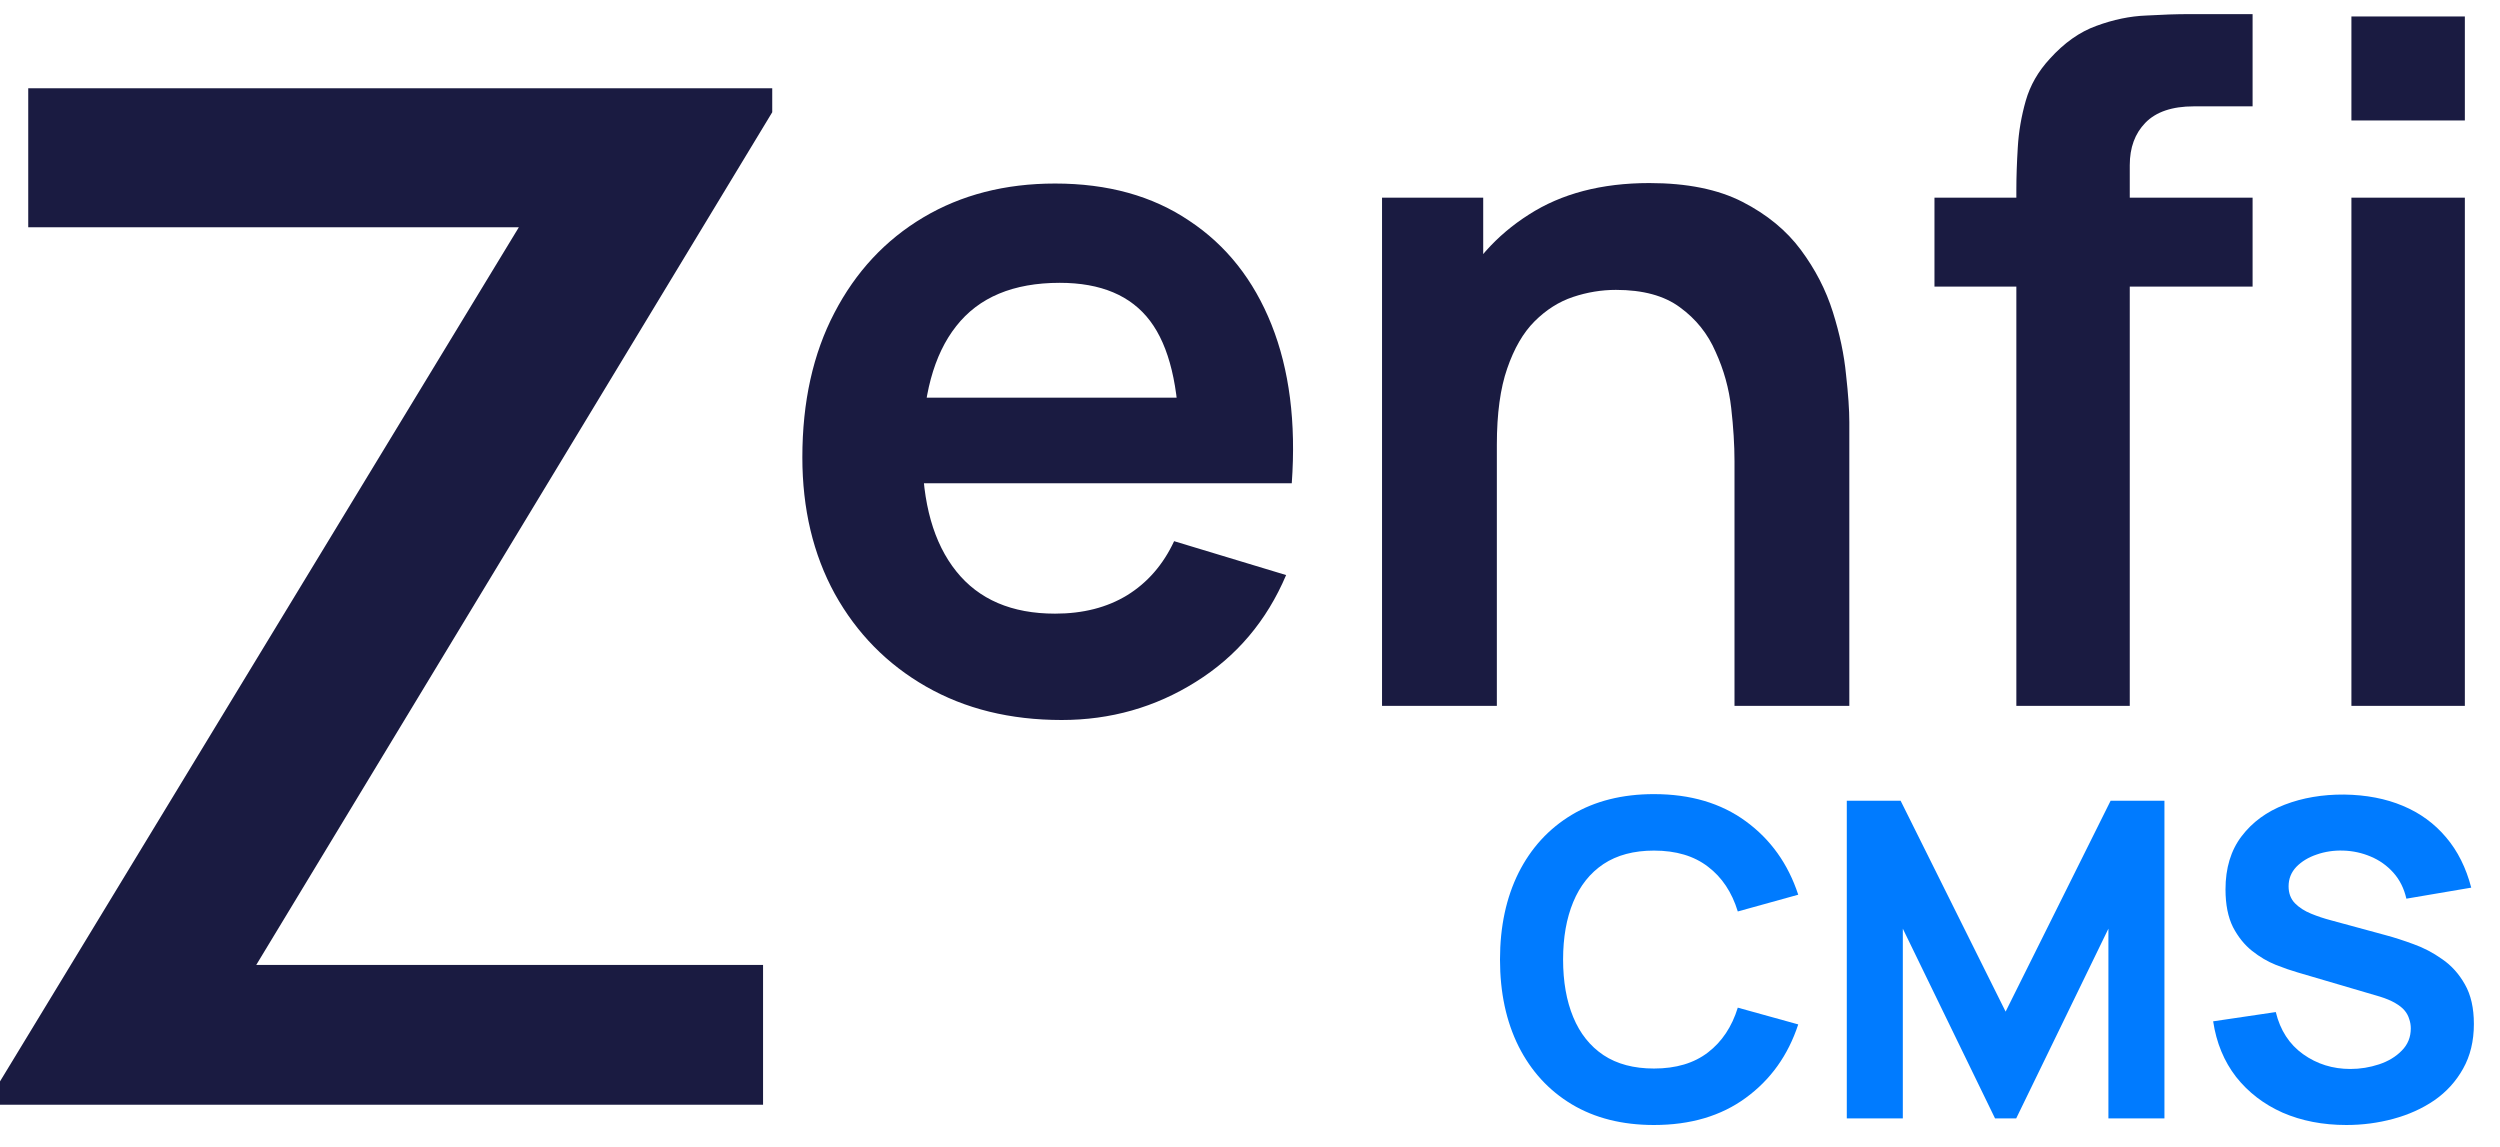<svg width="85" height="39" viewBox="0 0 85 39" fill="none" xmlns="http://www.w3.org/2000/svg">
<path d="M36.096 24.48C34.347 24.48 32.811 24.101 31.488 23.344C30.165 22.587 29.131 21.536 28.384 20.192C27.648 18.848 27.28 17.301 27.28 15.552C27.28 13.664 27.643 12.027 28.368 10.64C29.093 9.243 30.101 8.16 31.392 7.392C32.683 6.624 34.176 6.24 35.872 6.24C37.664 6.24 39.184 6.661 40.432 7.504C41.691 8.336 42.624 9.515 43.232 11.04C43.84 12.565 44.069 14.363 43.92 16.432H40.096V15.024C40.085 13.147 39.755 11.776 39.104 10.912C38.453 10.048 37.429 9.616 36.032 9.616C34.453 9.616 33.28 10.107 32.512 11.088C31.744 12.059 31.36 13.483 31.36 15.36C31.36 17.109 31.744 18.464 32.512 19.424C33.28 20.384 34.4 20.864 35.872 20.864C36.821 20.864 37.637 20.656 38.32 20.24C39.013 19.813 39.547 19.2 39.92 18.4L43.728 19.552C43.067 21.109 42.043 22.32 40.656 23.184C39.28 24.048 37.76 24.48 36.096 24.48ZM30.144 16.432V13.52H42.032V16.432H30.144Z" fill="#1A1B41"/>
<path d="M58.973 24V15.68C58.973 15.136 58.936 14.533 58.861 13.872C58.787 13.211 58.611 12.576 58.333 11.968C58.067 11.349 57.661 10.843 57.117 10.448C56.584 10.053 55.859 9.856 54.941 9.856C54.451 9.856 53.965 9.936 53.485 10.096C53.005 10.256 52.568 10.533 52.173 10.928C51.789 11.312 51.48 11.845 51.245 12.528C51.011 13.2 50.893 14.064 50.893 15.12L48.605 14.144C48.605 12.672 48.888 11.339 49.453 10.144C50.029 8.949 50.872 8 51.981 7.296C53.091 6.581 54.456 6.224 56.077 6.224C57.357 6.224 58.413 6.437 59.245 6.864C60.077 7.291 60.739 7.835 61.229 8.496C61.72 9.157 62.083 9.861 62.317 10.608C62.552 11.355 62.701 12.064 62.765 12.736C62.84 13.397 62.877 13.936 62.877 14.352V24H58.973ZM46.989 24V6.72H50.429V12.08H50.893V24H46.989Z" fill="#1A1B41"/>
<path d="M68.556 24V6.448C68.556 6.011 68.573 5.531 68.605 5.008C68.636 4.475 68.727 3.947 68.876 3.424C69.026 2.901 69.298 2.427 69.692 2C70.183 1.456 70.711 1.083 71.276 0.88C71.853 0.667 72.418 0.549 72.972 0.528C73.527 0.496 74.013 0.48 74.428 0.48H76.588V3.616H74.588C73.853 3.616 73.303 3.803 72.941 4.176C72.588 4.539 72.412 5.019 72.412 5.616V24H68.556ZM65.772 9.744V6.72H76.588V9.744H65.772ZM79.948 4.096V0.56H83.805V4.096H79.948ZM79.948 24V6.72H83.805V24H79.948Z" fill="#1A1B41"/>
<path d="M56.235 38.25C55.155 38.25 54.222 38.015 53.438 37.545C52.657 37.075 52.055 36.417 51.63 35.572C51.21 34.727 51 33.745 51 32.625C51 31.505 51.21 30.523 51.63 29.677C52.055 28.832 52.657 28.175 53.438 27.705C54.222 27.235 55.155 27 56.235 27C57.475 27 58.515 27.308 59.355 27.922C60.2 28.538 60.795 29.37 61.14 30.42L59.085 30.99C58.885 30.335 58.547 29.828 58.072 29.468C57.597 29.102 56.985 28.92 56.235 28.92C55.55 28.92 54.977 29.073 54.517 29.378C54.062 29.683 53.72 30.113 53.49 30.668C53.26 31.223 53.145 31.875 53.145 32.625C53.145 33.375 53.26 34.028 53.49 34.583C53.72 35.138 54.062 35.568 54.517 35.873C54.977 36.178 55.55 36.33 56.235 36.33C56.985 36.33 57.597 36.148 58.072 35.782C58.547 35.417 58.885 34.91 59.085 34.26L61.14 34.83C60.795 35.88 60.2 36.712 59.355 37.328C58.515 37.943 57.475 38.25 56.235 38.25Z" fill="#007BFF"/>
<path d="M62.791 38.025V27.225H64.621L68.191 34.395L71.761 27.225H73.591V38.025H71.686V31.575L68.551 38.025H67.831L64.696 31.575V38.025H62.791Z" fill="#007BFF"/>
<path d="M79.777 38.25C78.977 38.25 78.254 38.11 77.609 37.83C76.969 37.545 76.442 37.14 76.027 36.615C75.617 36.085 75.357 35.455 75.247 34.725L77.377 34.41C77.527 35.03 77.837 35.508 78.307 35.843C78.777 36.178 79.312 36.345 79.912 36.345C80.247 36.345 80.572 36.292 80.887 36.188C81.202 36.083 81.459 35.928 81.659 35.722C81.864 35.517 81.967 35.265 81.967 34.965C81.967 34.855 81.949 34.75 81.914 34.65C81.884 34.545 81.832 34.447 81.757 34.358C81.682 34.267 81.574 34.182 81.434 34.102C81.299 34.023 81.127 33.95 80.917 33.885L78.112 33.06C77.902 33 77.657 32.915 77.377 32.805C77.102 32.695 76.834 32.538 76.574 32.333C76.314 32.127 76.097 31.858 75.922 31.523C75.752 31.183 75.667 30.755 75.667 30.24C75.667 29.515 75.849 28.913 76.214 28.433C76.579 27.953 77.067 27.595 77.677 27.36C78.287 27.125 78.962 27.01 79.702 27.015C80.447 27.025 81.112 27.152 81.697 27.398C82.282 27.642 82.772 28 83.167 28.47C83.562 28.935 83.847 29.505 84.022 30.18L81.817 30.555C81.737 30.205 81.589 29.91 81.374 29.67C81.159 29.43 80.902 29.247 80.602 29.122C80.307 28.997 79.997 28.93 79.672 28.92C79.352 28.91 79.049 28.955 78.764 29.055C78.484 29.15 78.254 29.29 78.074 29.475C77.899 29.66 77.812 29.88 77.812 30.135C77.812 30.37 77.884 30.562 78.029 30.712C78.174 30.858 78.357 30.975 78.577 31.065C78.797 31.155 79.022 31.23 79.252 31.29L81.127 31.8C81.407 31.875 81.717 31.975 82.057 32.1C82.397 32.22 82.722 32.39 83.032 32.61C83.347 32.825 83.604 33.11 83.804 33.465C84.009 33.82 84.112 34.27 84.112 34.815C84.112 35.395 83.989 35.903 83.744 36.337C83.504 36.767 83.179 37.125 82.769 37.41C82.359 37.69 81.894 37.9 81.374 38.04C80.859 38.18 80.327 38.25 79.777 38.25Z" fill="#007BFF"/>
<path d="M0 37.56V36.768L17.64 7.728H0.96V3H26.256V3.816L8.712 32.808H25.944V37.56H0Z" fill="#1A1B41"/>
</svg>
